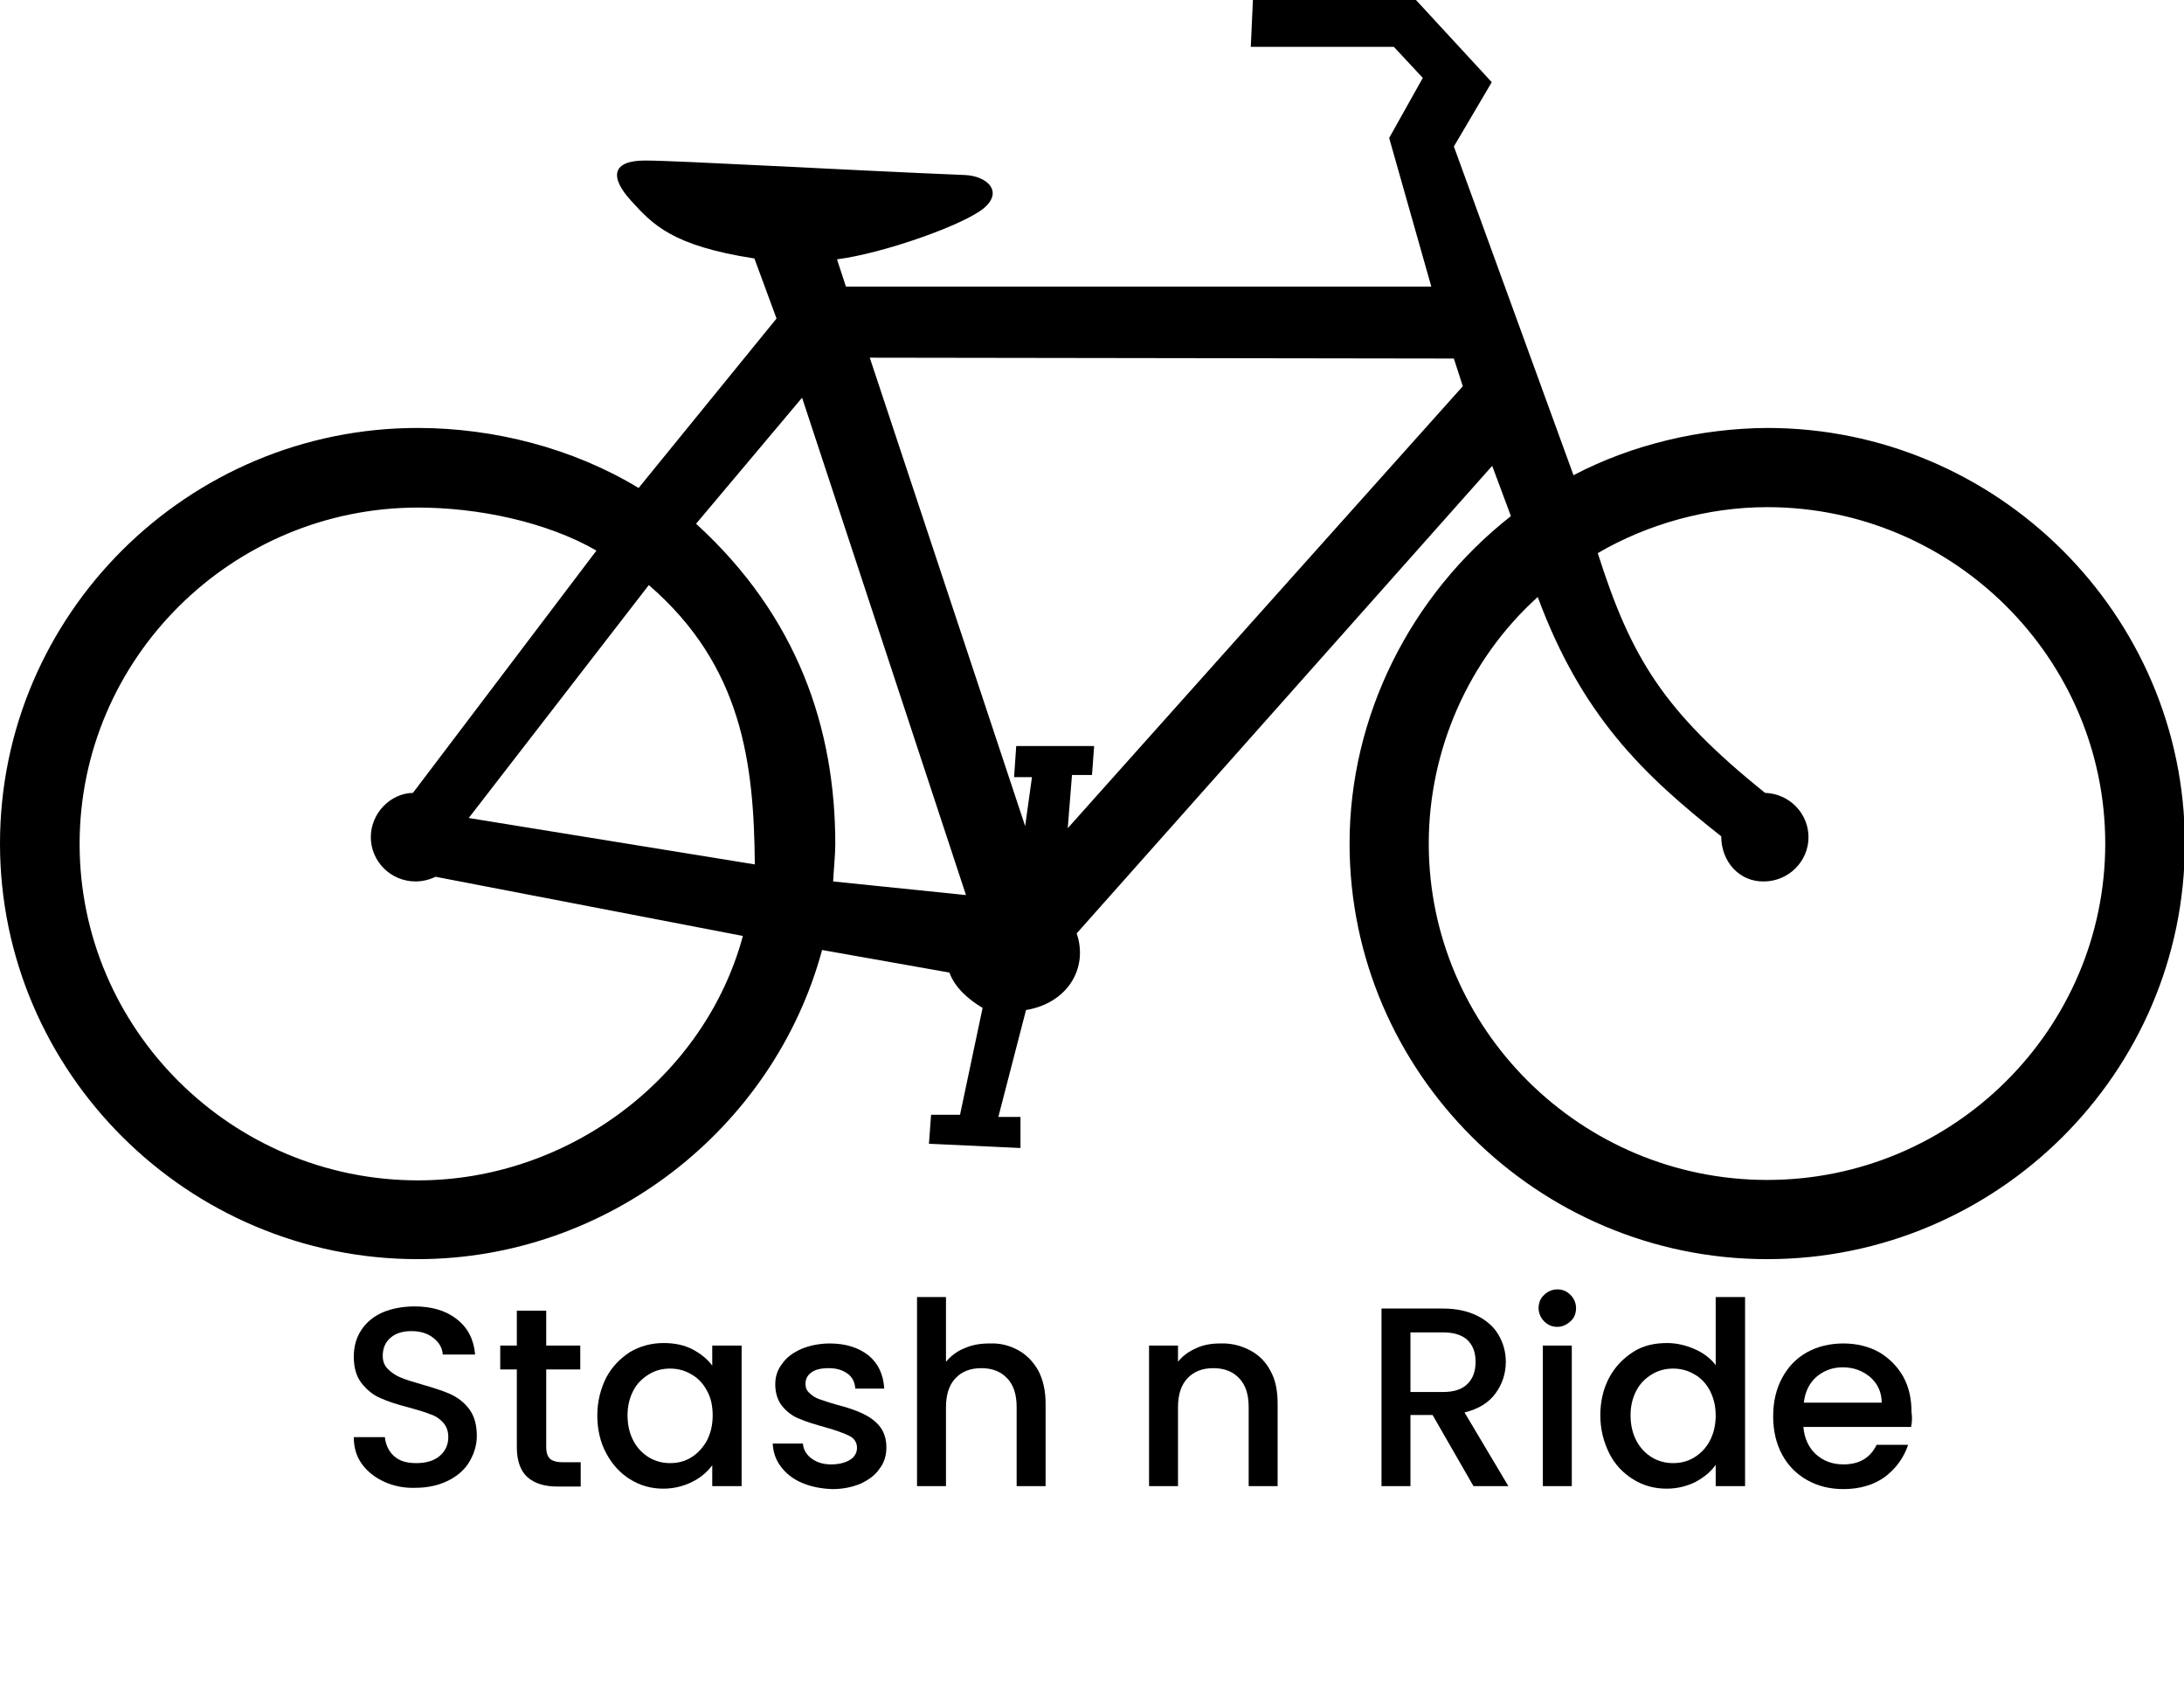 <?xml version="1.0" encoding="utf-8"?>
<!-- Generator: Adobe Illustrator 25.2.0, SVG Export Plug-In . SVG Version: 6.00 Build 0)  -->
<svg version="1.1" id="Layer_1" xmlns="http://www.w3.org/2000/svg" xmlns:xlink="http://www.w3.org/1999/xlink" x="0px" y="0px"
	 viewBox="0 0 513 400" style="enable-background:new 0 0 513 400;" xml:space="preserve">
<style type="text/css">
	.st0{fill-rule:evenodd;clip-rule:evenodd;}
	.st1{fill-rule:evenodd;clip-rule:evenodd;fill:none;}
</style>
<path class="st0" d="M177.3,203l-67.2-10.9l42.3-54.7C174.4,156.4,177.1,179.3,177.3,203L177.3,203z M195.7,207
	c0.1-2.4,0.5-6.2,0.5-8.8c0-27.1-8.8-53.4-32.7-75.2l24.9-29.6l38.5,116.8L195.7,207L195.7,207z M343.6,90.7l-2.1-6.5L204.3,84
	l36.5,110l1.6-11.5h-4.2l0.5-7.3H257l-0.5,6.8h-4.7l-1,12.5C250.7,194.6,343.1,91.2,343.6,90.7L343.6,90.7z M404.3,196.4
	c-18.4-14.5-32.8-28.4-43.1-56.2c-16.3,14.7-25.6,36-25.6,57.9c0,43.5,35.7,79,79.5,79c43.8,0,79.4-35.5,79.4-79
	c0-43.5-35.7-79-79.4-79c-14,0-28.2,4-39.8,10.8c7.8,24.5,15.4,37.1,39.3,56.3c5.8,0.2,10.2,4.9,10.2,10.4c0,5.7-4.7,10.4-10.5,10.4
	C408.6,207.1,404.3,202.4,404.3,196.4L404.3,196.4z M174.5,219.8c-9,33.3-41,57.4-76.3,57.4c-43.8,0-79.5-35.5-79.5-79
	c0-43.5,35.7-79,79.5-79c14,0,30.1,3.3,41.9,10.1l-43.1,56.9c-5.3,0.1-9.9,4.8-9.9,10.4c0,5.7,4.7,10.4,10.5,10.4
	c1.6,0,3.3-0.4,4.7-1.1L174.5,219.8L174.5,219.8z M369.6,111.6l-28.1-77.2l8.9-15.1L332.6,0h-38.3l-0.5,11h33.6l6.8,7.3l-7.9,14.1
	l9.9,34.9H198.7l-2.1-6.4c11-1.4,30.1-8.2,34.6-12.1c4.5-3.9,0.6-7.5-4.6-7.7c-27.1-1.1-67.4-3.4-75.1-3.4c-7.7,0-8.4,3.8-3.3,9.4
	c5.1,5.6,9.6,10.6,29,13.6l5.2,14.1L150,114.6c-15.3-9.3-33.9-14.1-51.9-14.1c-54,0-98.1,43.8-98.1,97.6c0,53.7,44.1,97.6,98.1,97.6
	c44.5,0,83.6-30.5,95-72.6l29.9,5.3c1.3,3.5,4.3,6.2,7.8,8.3l-5.3,25.1h-6.8l-0.5,6.8l21.5,1v-7.3h-5.2l6.5-25.1
	c9.7-1.6,14.7-9.8,11.9-18l97.6-109.8l4.4,11.8c-23.7,18.6-37.9,47.1-37.9,76.9c0,53.7,44.1,97.6,98.1,97.6s98.1-43.8,98.1-97.6
	c0-53.7-44.1-97.6-98.1-97.6C399.4,100.6,383.3,104.4,369.6,111.6L369.6,111.6z"/>
<g>
	<rect x="79.6" y="304.6" class="st1" width="558" height="67.4"/>
	<path d="M90.3,348c-2.2-1-4-2.4-5.3-4.2c-1.3-1.8-1.9-3.9-1.9-6.3h7.3c0.2,1.8,0.9,3.3,2.1,4.4c1.3,1.2,3,1.7,5.3,1.7
		c2.4,0,4.2-0.6,5.5-1.7c1.3-1.1,2-2.6,2-4.4c0-1.4-0.4-2.5-1.2-3.4c-0.8-0.9-1.8-1.6-3.1-2c-1.2-0.5-2.9-1-5.1-1.6
		c-2.7-0.7-4.9-1.4-6.6-2.2c-1.7-0.7-3.1-1.9-4.4-3.5c-1.2-1.6-1.8-3.6-1.8-6.2c0-2.4,0.6-4.5,1.8-6.3c1.2-1.8,2.9-3.2,5-4.1
		s4.7-1.4,7.5-1.4c4,0,7.4,1,9.9,3c2.6,2,4,4.8,4.3,8.3h-7.6c-0.1-1.5-0.8-2.8-2.2-3.9s-3.1-1.6-5.2-1.6c-2,0-3.6,0.5-4.8,1.5
		c-1.2,1-1.9,2.4-1.9,4.3c0,1.3,0.4,2.3,1.2,3.1c0.8,0.8,1.8,1.5,3,2c1.2,0.5,2.8,1,4.9,1.6c2.8,0.8,5,1.5,6.8,2.3
		c1.7,0.8,3.2,1.9,4.4,3.5c1.2,1.6,1.8,3.7,1.8,6.3c0,2.1-0.6,4.1-1.7,6c-1.1,1.9-2.8,3.4-5,4.5c-2.2,1.1-4.8,1.7-7.7,1.7
		C95,349.5,92.5,349,90.3,348z"/>
	<path d="M128.3,321.6v18.3c0,1.2,0.3,2.1,0.9,2.7c0.6,0.5,1.6,0.8,3,0.8h4.2v5.7H131c-3.1,0-5.4-0.7-7.1-2.2
		c-1.6-1.4-2.5-3.8-2.5-7v-18.3h-3.9V316h3.9v-8.2h6.9v8.2h8v5.6H128.3z"/>
	<path d="M142.4,323.5c1.4-2.6,3.3-4.5,5.6-6c2.4-1.4,5-2.1,7.9-2.1c2.6,0,4.9,0.5,6.8,1.5c1.9,1,3.5,2.3,4.6,3.8V316h6.9V349h-6.9
		v-4.9c-1.2,1.6-2.7,2.9-4.7,3.9c-2,1-4.3,1.6-6.8,1.6c-2.8,0-5.4-0.7-7.8-2.2c-2.4-1.5-4.2-3.5-5.6-6.1s-2.1-5.6-2.1-8.9
		S141.1,326.1,142.4,323.5z M166,326.5c-0.9-1.7-2.2-3-3.7-3.8c-1.5-0.9-3.2-1.3-4.9-1.3c-1.8,0-3.4,0.4-4.9,1.3
		c-1.5,0.9-2.8,2.1-3.7,3.8c-0.9,1.7-1.4,3.6-1.4,5.9c0,2.3,0.5,4.3,1.4,6c0.9,1.7,2.2,3,3.7,3.9c1.5,0.9,3.2,1.3,4.9,1.3
		c1.8,0,3.4-0.4,4.9-1.3c1.5-0.9,2.7-2.2,3.7-3.9c0.9-1.7,1.4-3.7,1.4-6C167.4,330.2,167,328.2,166,326.5z"/>
	<path d="M188.3,348.2c-2.1-0.9-3.7-2.2-4.9-3.8c-1.2-1.6-1.8-3.4-1.9-5.4h7.1c0.1,1.4,0.8,2.6,2,3.5c1.2,0.9,2.7,1.4,4.6,1.4
		c1.9,0,3.4-0.4,4.5-1.1c1.1-0.7,1.6-1.7,1.6-2.8c0-1.2-0.6-2.2-1.8-2.8c-1.2-0.6-3.1-1.3-5.6-2c-2.5-0.7-4.5-1.3-6.1-2
		c-1.6-0.6-2.9-1.6-4-2.9c-1.1-1.3-1.7-3.1-1.7-5.2c0-1.8,0.5-3.4,1.6-4.8c1-1.5,2.5-2.6,4.5-3.5c1.9-0.8,4.2-1.3,6.7-1.3
		c3.8,0,6.8,1,9.1,2.8c2.3,1.9,3.5,4.5,3.7,7.8h-6.8c-0.1-1.5-0.7-2.7-1.8-3.5s-2.5-1.3-4.4-1.3c-1.8,0-3.2,0.3-4.1,1
		c-1,0.7-1.4,1.6-1.4,2.7c0,0.9,0.3,1.6,1,2.2c0.6,0.6,1.4,1.1,2.3,1.4c0.9,0.3,2.3,0.8,4.1,1.3c2.4,0.6,4.4,1.3,5.9,2
		c1.5,0.7,2.9,1.6,4,2.9c1.1,1.3,1.7,3,1.7,5.1c0,1.9-0.5,3.6-1.6,5c-1,1.5-2.5,2.6-4.4,3.5c-1.9,0.8-4.1,1.3-6.7,1.3
		C192.7,349.6,190.4,349.1,188.3,348.2z"/>
	<path d="M239.2,317.1c2,1.1,3.5,2.7,4.7,4.8c1.1,2.1,1.7,4.7,1.7,7.7V349h-6.8v-18.5c0-3-0.7-5.2-2.2-6.8c-1.5-1.6-3.5-2.4-6.1-2.4
		c-2.6,0-4.6,0.8-6.1,2.4c-1.5,1.6-2.2,3.9-2.2,6.8V349h-6.8v-44.4h6.8v15.2c1.2-1.4,2.6-2.5,4.4-3.2c1.8-0.8,3.7-1.1,5.9-1.1
		C235,315.4,237.2,316,239.2,317.1z"/>
	<path d="M293.6,317.1c2.1,1.1,3.7,2.7,4.8,4.8c1.2,2.1,1.7,4.7,1.7,7.7V349h-6.8v-18.5c0-3-0.7-5.2-2.2-6.8
		c-1.5-1.6-3.5-2.4-6.1-2.4c-2.6,0-4.6,0.8-6.1,2.4c-1.5,1.6-2.2,3.9-2.2,6.8V349h-6.8V316h6.8v3.8c1.1-1.4,2.5-2.4,4.3-3.2
		c1.7-0.8,3.6-1.1,5.6-1.1C289.2,315.4,291.5,316,293.6,317.1z"/>
	<path d="M346.1,349l-9.6-16.7h-5.2V349h-6.8v-41.7h14.4c3.2,0,5.9,0.6,8.1,1.7c2.2,1.1,3.9,2.6,5,4.5s1.7,4,1.7,6.3
		c0,2.7-0.8,5.2-2.4,7.4c-1.6,2.2-4,3.7-7.3,4.5l10.3,17.3H346.1z M331.3,326.9h7.6c2.6,0,4.5-0.6,5.8-1.9c1.3-1.3,1.9-3,1.9-5.2
		s-0.6-3.8-1.9-5.1c-1.3-1.2-3.2-1.8-5.8-1.8h-7.6V326.9z"/>
	<path d="M362.7,310.3c-0.8-0.8-1.3-1.9-1.3-3.1c0-1.2,0.4-2.3,1.3-3.1c0.8-0.8,1.9-1.3,3.1-1.3c1.2,0,2.2,0.4,3.1,1.3
		c0.8,0.8,1.3,1.9,1.3,3.1c0,1.2-0.4,2.3-1.3,3.1s-1.9,1.3-3.1,1.3C364.6,311.6,363.6,311.2,362.7,310.3z M369.2,316V349h-6.8V316
		H369.2z"/>
	<path d="M378,323.5c1.4-2.6,3.3-4.5,5.6-6s5-2.1,8-2.1c2.2,0,4.3,0.5,6.4,1.4c2.1,0.9,3.8,2.2,5,3.8v-16h6.9V349H403v-5
		c-1.1,1.6-2.7,2.9-4.7,4c-2,1-4.3,1.6-6.8,1.6c-2.9,0-5.5-0.7-7.9-2.2c-2.4-1.5-4.3-3.5-5.6-6.1s-2.1-5.6-2.1-8.9
		S376.6,326.1,378,323.5z M401.6,326.5c-0.9-1.7-2.2-3-3.7-3.8c-1.5-0.9-3.2-1.3-4.9-1.3s-3.4,0.4-4.9,1.3c-1.5,0.9-2.8,2.1-3.7,3.8
		c-0.9,1.7-1.4,3.6-1.4,5.9c0,2.3,0.5,4.3,1.4,6c0.9,1.7,2.2,3,3.7,3.9c1.5,0.9,3.2,1.3,4.9,1.3c1.8,0,3.4-0.4,4.9-1.3
		c1.5-0.9,2.8-2.2,3.7-3.9c0.9-1.7,1.4-3.7,1.4-6C403,330.2,402.5,328.2,401.6,326.5z"/>
	<path d="M448.9,335.1h-25.3c0.2,2.6,1.2,4.8,2.9,6.4c1.8,1.6,3.9,2.4,6.5,2.4c3.7,0,6.3-1.5,7.8-4.6h7.4c-1,3-2.8,5.5-5.4,7.5
		c-2.6,1.9-5.9,2.9-9.8,2.9c-3.2,0-6-0.7-8.5-2.1c-2.5-1.4-4.5-3.4-5.9-6s-2.1-5.6-2.1-9s0.7-6.4,2.1-9s3.3-4.6,5.8-6
		c2.5-1.4,5.4-2.1,8.6-2.1c3.1,0,5.9,0.7,8.3,2c2.4,1.4,4.3,3.3,5.7,5.7c1.4,2.5,2,5.3,2,8.5C449.2,332.9,449.1,334.1,448.9,335.1z
		 M442,329.5c0-2.5-0.9-4.5-2.7-6.1c-1.8-1.5-3.9-2.3-6.5-2.3c-2.4,0-4.4,0.8-6.1,2.2c-1.7,1.5-2.7,3.5-3,6.1H442z"/>
</g>
</svg>
